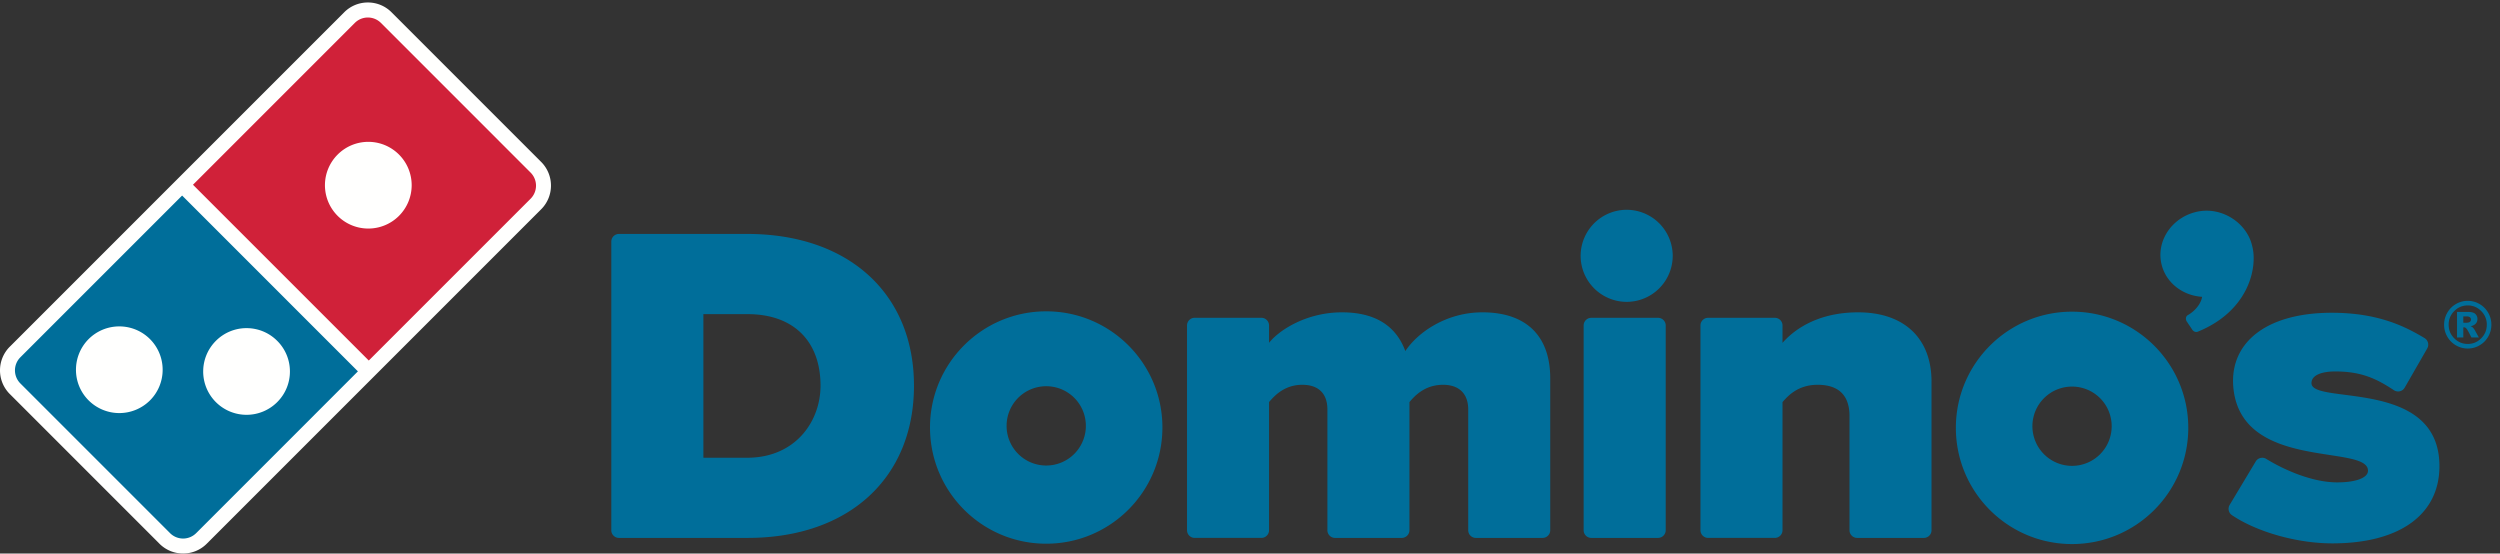 <svg width="271" height="60" fill="none" xmlns="http://www.w3.org/2000/svg"><rect width="100%" height="100%" fill="#333333" stroke="none"/><g clip-path="url(#clip0_2_139)" fill-rule="evenodd" clip-rule="evenodd"><path d="M80.995 49.62h-4.748V34.053h4.792c4.95 0 7.906 2.898 7.906 7.756 0 3.88-2.73 7.81-7.95 7.81zm0-24.261H67.097a.83.83 0 0 0-.832.834v31.289c0 .455.37.827.832.827H81.04c10.954 0 18.035-6.474 18.035-16.5 0-9.993-7.098-16.45-18.079-16.45zm79.688 8.498c-3.836 0-6.954 2.108-8.346 4.2-1.021-2.787-3.334-4.2-6.867-4.2-3.911 0-6.872 1.979-7.905 3.308V35.28a.83.83 0 0 0-.831-.83h-7.231a.827.827 0 0 0-.829.83v22.2a.83.83 0 0 0 .829.828h7.231a.831.831 0 0 0 .831-.827V43.587l.001-.006c.523-.604 1.61-1.87 3.605-1.87 1.753 0 2.719.95 2.719 2.668v13.103a.83.83 0 0 0 .829.827h7.231a.832.832 0 0 0 .833-.827V43.587c.521-.61 1.609-1.876 3.651-1.876 1.73 0 2.721.972 2.721 2.668v13.103c0 .455.369.827.83.827h7.231a.83.83 0 0 0 .83-.827V41.02c0-4.62-2.613-7.164-7.363-7.164zm19.048.594H172.5a.831.831 0 0 0-.833.83v22.2c0 .456.373.828.833.828h7.231a.833.833 0 0 0 .832-.827V35.28a.832.832 0 0 0-.832-.83zm-3.398-11.71a4.998 4.998 0 0 0-4.992 4.988 4.997 4.997 0 0 0 4.992 4.992 4.997 4.997 0 0 0 4.99-4.992 4.997 4.997 0 0 0-4.99-4.987zm25.088 11.116c-4.609 0-7.116 2.073-8.197 3.308V35.28a.83.83 0 0 0-.832-.83h-7.231a.83.83 0 0 0-.83.83v22.2c0 .456.374.828.83.828h7.231a.833.833 0 0 0 .832-.827V43.587c.575-.654 1.653-1.876 3.801-1.876 2.298 0 3.461 1.147 3.461 3.404v12.367a.83.83 0 0 0 .832.827h7.228a.83.83 0 0 0 .831-.827V41.369c0-4.705-2.973-7.512-7.956-7.512zM113.41 50.463a4.295 4.295 0 0 1-4.295-4.305 4.29 4.29 0 0 1 4.295-4.291 4.293 4.293 0 0 1 4.298 4.29 4.299 4.299 0 0 1-4.298 4.306zm0-16.715c-6.957 0-12.597 5.64-12.597 12.587 0 6.965 5.64 12.602 12.597 12.602 6.958 0 12.595-5.637 12.595-12.602 0-6.946-5.637-12.587-12.595-12.587zM224.608 50.5a4.3 4.3 0 0 1-4.295-4.305 4.293 4.293 0 0 1 4.295-4.29 4.293 4.293 0 0 1 4.298 4.29 4.3 4.3 0 0 1-4.298 4.305zm0-16.715c-6.953 0-12.592 5.638-12.592 12.591 0 6.961 5.639 12.6 12.592 12.6 6.957 0 12.601-5.639 12.601-12.6 0-6.953-5.644-12.591-12.601-12.591zm19.547-7.039l-.002-.013-.005-.018c-.004-.016-.006-.036-.011-.051l-.002.001c-.557-2.482-3.257-4.276-5.92-3.726-2.69.557-4.456 3.06-3.935 5.58.432 2.078 2.284 3.524 4.429 3.656-.138.851-.89 1.611-1.515 1.963-.418.236-.167.686-.167.686l.553.82c.159.276.402.417.688.299 5.509-2.257 6.455-6.95 5.887-9.197zm6.409 14.802c-.022-.89 1.133-1.284 2.579-1.284 2.878 0 4.518.82 6.353 2.03a.822.822 0 0 0 1.177-.282l2.441-4.245a.831.831 0 0 0-.295-1.121c-2.006-1.197-4.945-2.743-10.047-2.743-7.359 0-11.298 3.463-10.639 8.442 1.157 8.752 14.765 5.753 14.553 8.739-.049.691-1.253 1.206-3.337 1.206-2.693 0-5.753-1.35-7.684-2.544a.822.822 0 0 0-.642-.098.822.822 0 0 0-.515.395l-2.82 4.7a.832.832 0 0 0 .256 1.102c2.709 1.828 7.08 3.057 10.876 3.057 7.366 0 11.613-3.165 11.615-8.365.001-9.594-13.811-6.62-13.871-8.99z" fill="#006E9A"/><path d="M58.665 17.556L42.441 1.33A3.601 3.601 0 0 0 39.877.269c-.969 0-1.879.377-2.564 1.062L1.06 37.584a3.629 3.629 0 0 0 0 5.127l16.224 16.227A3.608 3.608 0 0 0 19.849 60c.969 0 1.88-.378 2.564-1.062l36.253-36.255a3.63 3.63 0 0 0 0-5.127z" fill="#FFFFFE"/><path d="M43.249 23.4a4.694 4.694 0 0 1-3.323 1.375 4.693 4.693 0 0 1-3.324-1.375 4.695 4.695 0 0 1 0-6.646 4.695 4.695 0 0 1 6.647 0 4.698 4.698 0 0 1 0 6.645zm14.268-4.691L41.293 2.485a2.002 2.002 0 0 0-2.832 0L20.919 20.027l19.056 19.056 17.542-17.541a2.003 2.003 0 0 0 0-2.833z" fill="#D02139"/><path d="M23.403 36.947a4.68 4.68 0 0 1 3.323-1.377c1.202 0 2.407.458 3.322 1.377a4.67 4.67 0 0 1 1.38 3.324c0 1.2-.459 2.405-1.38 3.32a4.702 4.702 0 0 1-6.645 0 4.688 4.688 0 0 1-1.377-3.32c0-1.202.46-2.406 1.377-3.324zm-7.145 6.457a4.711 4.711 0 0 1-6.649 0 4.675 4.675 0 0 1-1.374-3.32c0-1.204.458-2.408 1.374-3.329a4.693 4.693 0 0 1 3.325-1.373 4.694 4.694 0 0 1 4.697 4.7 4.684 4.684 0 0 1-1.373 3.322zm-14.05-4.673a2.004 2.004 0 0 0 0 2.833L18.432 57.79a2 2 0 0 0 2.833 0l17.533-17.535-19.057-19.057L2.208 38.73zm264.814-3.745h.295c.197 0 .336-.032.416-.097a.303.303 0 0 0 .121-.248.308.308 0 0 0-.116-.25c-.077-.064-.208-.096-.394-.096h-.322v.69zm-.682-1.172h1.225c.347 0 .599.07.754.211a.73.73 0 0 1 .233.568.704.704 0 0 1-.178.481c-.118.136-.305.233-.56.295a.73.73 0 0 1 .231.128c.07.063.142.158.219.281.004.01.152.276.442.8h-.805c-.262-.526-.437-.84-.527-.943-.089-.103-.179-.154-.268-.154a.458.458 0 0 0-.084.01v1.087h-.682v-2.765zm3.229 1.382a2.02 2.02 0 0 0-.606-1.475 1.982 1.982 0 0 0-1.461-.612c-.571 0-1.058.204-1.462.611a2.02 2.02 0 0 0-.606 1.476c0 .576.202 1.068.606 1.475.404.408.891.612 1.462.612.57 0 1.057-.204 1.461-.612.404-.407.606-.9.606-1.475zm.497 0c0 .463-.115.894-.344 1.294-.23.4-.542.715-.938.945-.396.23-.824.346-1.282.346-.457 0-.883-.115-1.279-.346a2.53 2.53 0 0 1-.938-.945 2.562 2.562 0 0 1-.344-1.294c0-.46.115-.892.344-1.293.229-.4.542-.716.938-.946.396-.23.822-.346 1.279-.346.458 0 .886.116 1.282.346.396.23.708.546.938.946.229.401.344.832.344 1.293z" fill="#006E9A"/></g><defs><clipPath id="clip0_2_139"><path fill="#fff" d="M0 0h270.27v60H0z"/></clipPath></defs></svg>